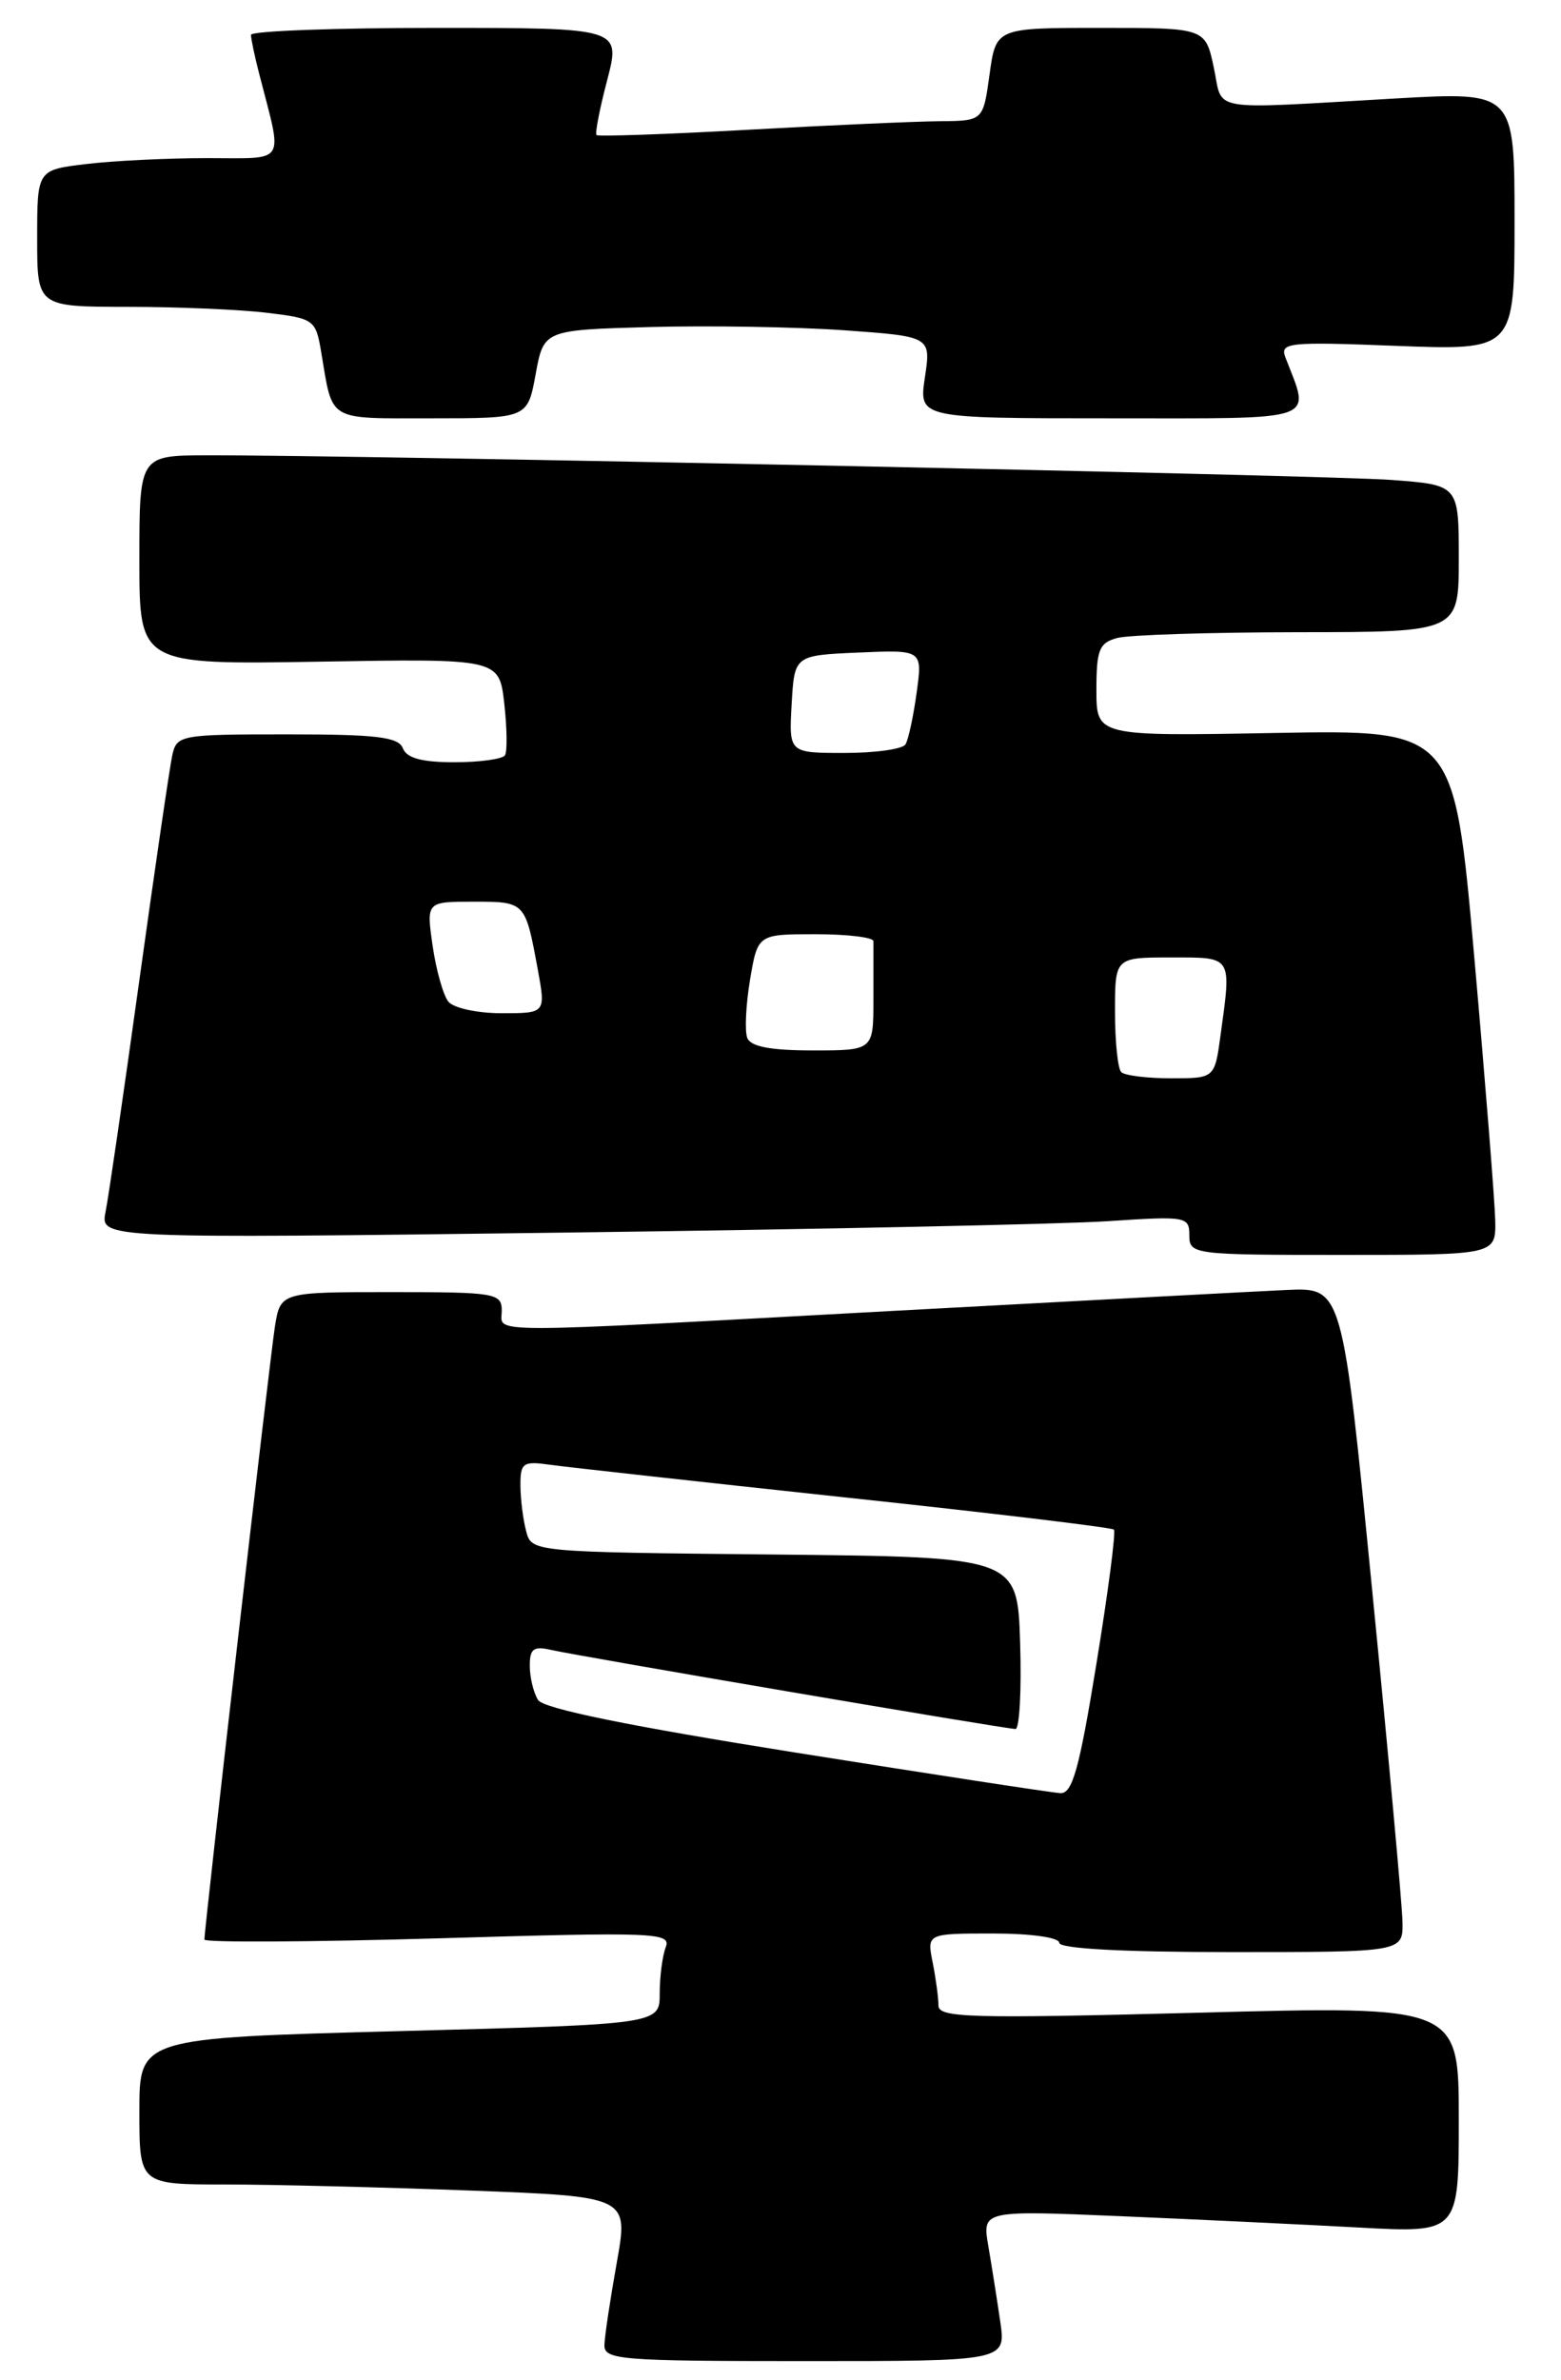 <?xml version="1.0" encoding="UTF-8" standalone="no"?>
<!DOCTYPE svg PUBLIC "-//W3C//DTD SVG 1.1//EN" "http://www.w3.org/Graphics/SVG/1.1/DTD/svg11.dtd" >
<svg xmlns="http://www.w3.org/2000/svg" xmlns:xlink="http://www.w3.org/1999/xlink" version="1.1" viewBox="0 0 168 256">
 <g >
 <path fill="currentColor"
d=" M 107.65 249.75 C 107.31 247.41 106.73 243.76 106.37 241.64 C 105.70 237.78 105.70 237.78 120.60 238.41 C 128.80 238.76 140.34 239.31 146.25 239.63 C 157.00 240.22 157.00 240.22 157.00 228.00 C 157.00 215.78 157.00 215.78 129.00 216.52 C 104.44 217.16 101.00 217.07 101.00 215.75 C 101.00 214.93 100.72 212.84 100.38 211.13 C 99.75 208.00 99.75 208.00 106.88 208.00 C 110.96 208.00 114.00 208.43 114.00 209.00 C 114.00 209.63 120.83 210.00 132.50 210.00 C 151.00 210.00 151.00 210.00 150.94 206.75 C 150.91 204.96 149.44 188.88 147.67 171.00 C 144.47 138.50 144.47 138.50 138.48 138.77 C 135.19 138.92 116.14 139.94 96.14 141.02 C 51.01 143.48 54.00 143.48 54.00 141.00 C 54.00 139.11 53.33 139.00 42.09 139.00 C 30.18 139.00 30.18 139.00 29.58 142.75 C 29.03 146.26 22.00 207.33 22.00 208.65 C 22.00 208.98 33.32 208.92 47.15 208.52 C 70.55 207.83 72.25 207.89 71.65 209.47 C 71.29 210.40 71.00 212.65 71.00 214.46 C 71.00 217.76 71.00 217.76 43.00 218.50 C 15.00 219.24 15.00 219.24 15.00 227.12 C 15.00 235.00 15.00 235.00 24.25 235.00 C 29.34 235.00 41.18 235.30 50.57 235.65 C 67.65 236.30 67.65 236.30 66.38 243.40 C 65.68 247.31 65.08 251.29 65.05 252.25 C 65.00 253.86 66.68 254.00 86.64 254.00 C 108.27 254.00 108.27 254.00 107.65 249.75 Z  M 160.92 131.25 C 160.87 129.19 159.86 116.47 158.67 103.00 C 156.50 78.50 156.50 78.50 137.25 78.85 C 118.00 79.20 118.00 79.20 118.00 74.22 C 118.00 69.89 118.30 69.15 120.25 68.63 C 121.49 68.30 130.26 68.02 139.75 68.01 C 157.00 68.00 157.00 68.00 157.00 60.09 C 157.00 52.17 157.00 52.17 149.75 51.63 C 142.95 51.11 38.07 48.94 22.25 48.98 C 15.00 49.00 15.00 49.00 15.00 60.25 C 15.00 71.50 15.00 71.50 34.36 71.18 C 53.72 70.85 53.72 70.85 54.27 75.67 C 54.57 78.33 54.60 80.84 54.35 81.25 C 54.09 81.66 51.64 82.00 48.91 82.00 C 45.41 82.00 43.77 81.56 43.36 80.50 C 42.89 79.28 40.54 79.00 30.91 79.00 C 19.41 79.00 19.02 79.07 18.54 81.25 C 18.27 82.49 16.67 93.40 14.99 105.50 C 13.31 117.60 11.68 128.79 11.36 130.37 C 10.79 133.24 10.79 133.24 60.64 132.60 C 88.06 132.25 114.44 131.69 119.25 131.37 C 127.67 130.81 128.00 130.87 128.00 132.89 C 128.00 134.95 128.39 135.00 144.50 135.00 C 161.00 135.00 161.00 135.00 160.92 131.25 Z  M 57.65 40.25 C 58.52 35.50 58.52 35.50 70.01 35.18 C 76.33 35.01 85.71 35.17 90.85 35.53 C 100.20 36.20 100.20 36.20 99.54 40.60 C 98.88 45.00 98.88 45.00 119.55 45.00 C 142.35 45.00 141.03 45.46 138.34 38.45 C 137.73 36.85 138.62 36.75 150.34 37.21 C 163.00 37.69 163.00 37.69 163.00 23.78 C 163.00 9.87 163.00 9.87 150.25 10.59 C 129.60 11.77 131.67 12.12 130.63 7.25 C 129.72 3.00 129.72 3.00 118.45 3.00 C 107.19 3.00 107.19 3.00 106.50 8.00 C 105.81 13.00 105.81 13.00 101.16 13.04 C 98.60 13.06 89.30 13.47 80.51 13.96 C 71.71 14.45 64.37 14.70 64.20 14.53 C 64.02 14.36 64.54 11.69 65.35 8.61 C 66.81 3.00 66.81 3.00 46.91 3.00 C 35.96 3.00 27.00 3.34 27.01 3.75 C 27.01 4.16 27.41 6.08 27.91 8.00 C 30.44 17.86 30.98 17.00 22.27 17.01 C 18.00 17.01 12.14 17.30 9.25 17.65 C 4.00 18.28 4.00 18.28 4.00 25.64 C 4.00 33.00 4.00 33.00 13.75 33.01 C 19.11 33.01 25.85 33.30 28.73 33.65 C 33.81 34.26 33.98 34.38 34.57 37.89 C 35.84 45.44 35.11 45.00 46.46 45.00 C 56.78 45.00 56.78 45.00 57.65 40.25 Z  M 85.64 188.54 C 67.72 185.69 58.49 183.81 57.91 182.88 C 57.43 182.12 57.02 180.48 57.02 179.23 C 57.00 177.39 57.42 177.06 59.25 177.48 C 62.13 178.15 108.24 186.00 109.29 186.00 C 109.72 186.00 109.95 181.84 109.79 176.75 C 109.50 167.50 109.50 167.50 83.36 167.23 C 57.26 166.97 57.22 166.96 56.63 164.73 C 56.30 163.51 56.02 161.29 56.01 159.81 C 56.00 157.35 56.27 157.16 59.25 157.58 C 61.04 157.83 75.32 159.41 90.98 161.09 C 106.65 162.76 119.65 164.32 119.88 164.55 C 120.11 164.77 119.26 171.27 118.00 178.98 C 116.15 190.36 115.41 192.98 114.11 192.90 C 113.22 192.85 100.41 190.89 85.64 188.54 Z  M 120.67 115.33 C 120.30 114.97 120.00 112.04 120.00 108.83 C 120.00 103.00 120.00 103.00 126.00 103.00 C 132.70 103.00 132.54 102.75 131.36 111.36 C 130.73 116.00 130.73 116.00 126.03 116.00 C 123.45 116.00 121.03 115.70 120.67 115.33 Z  M 80.42 111.65 C 80.14 110.91 80.27 108.10 80.72 105.40 C 81.55 100.50 81.55 100.50 87.77 100.50 C 91.20 100.50 94.00 100.84 94.00 101.25 C 94.00 101.66 94.00 104.47 94.00 107.50 C 94.00 113.00 94.00 113.00 87.47 113.00 C 82.91 113.00 80.78 112.59 80.42 111.65 Z  M 48.25 107.75 C 47.70 107.06 46.94 104.36 46.56 101.75 C 45.88 97.00 45.88 97.00 50.97 97.00 C 56.54 97.00 56.53 97.00 57.87 104.25 C 58.74 109.00 58.74 109.00 53.99 109.00 C 51.38 109.00 48.80 108.44 48.25 107.75 Z  M 85.20 75.75 C 85.50 70.50 85.50 70.50 92.39 70.20 C 99.29 69.90 99.29 69.90 98.65 74.53 C 98.30 77.08 97.76 79.58 97.45 80.08 C 97.14 80.59 94.19 81.00 90.89 81.00 C 84.90 81.00 84.90 81.00 85.20 75.75 Z "/>
</g>
</svg>